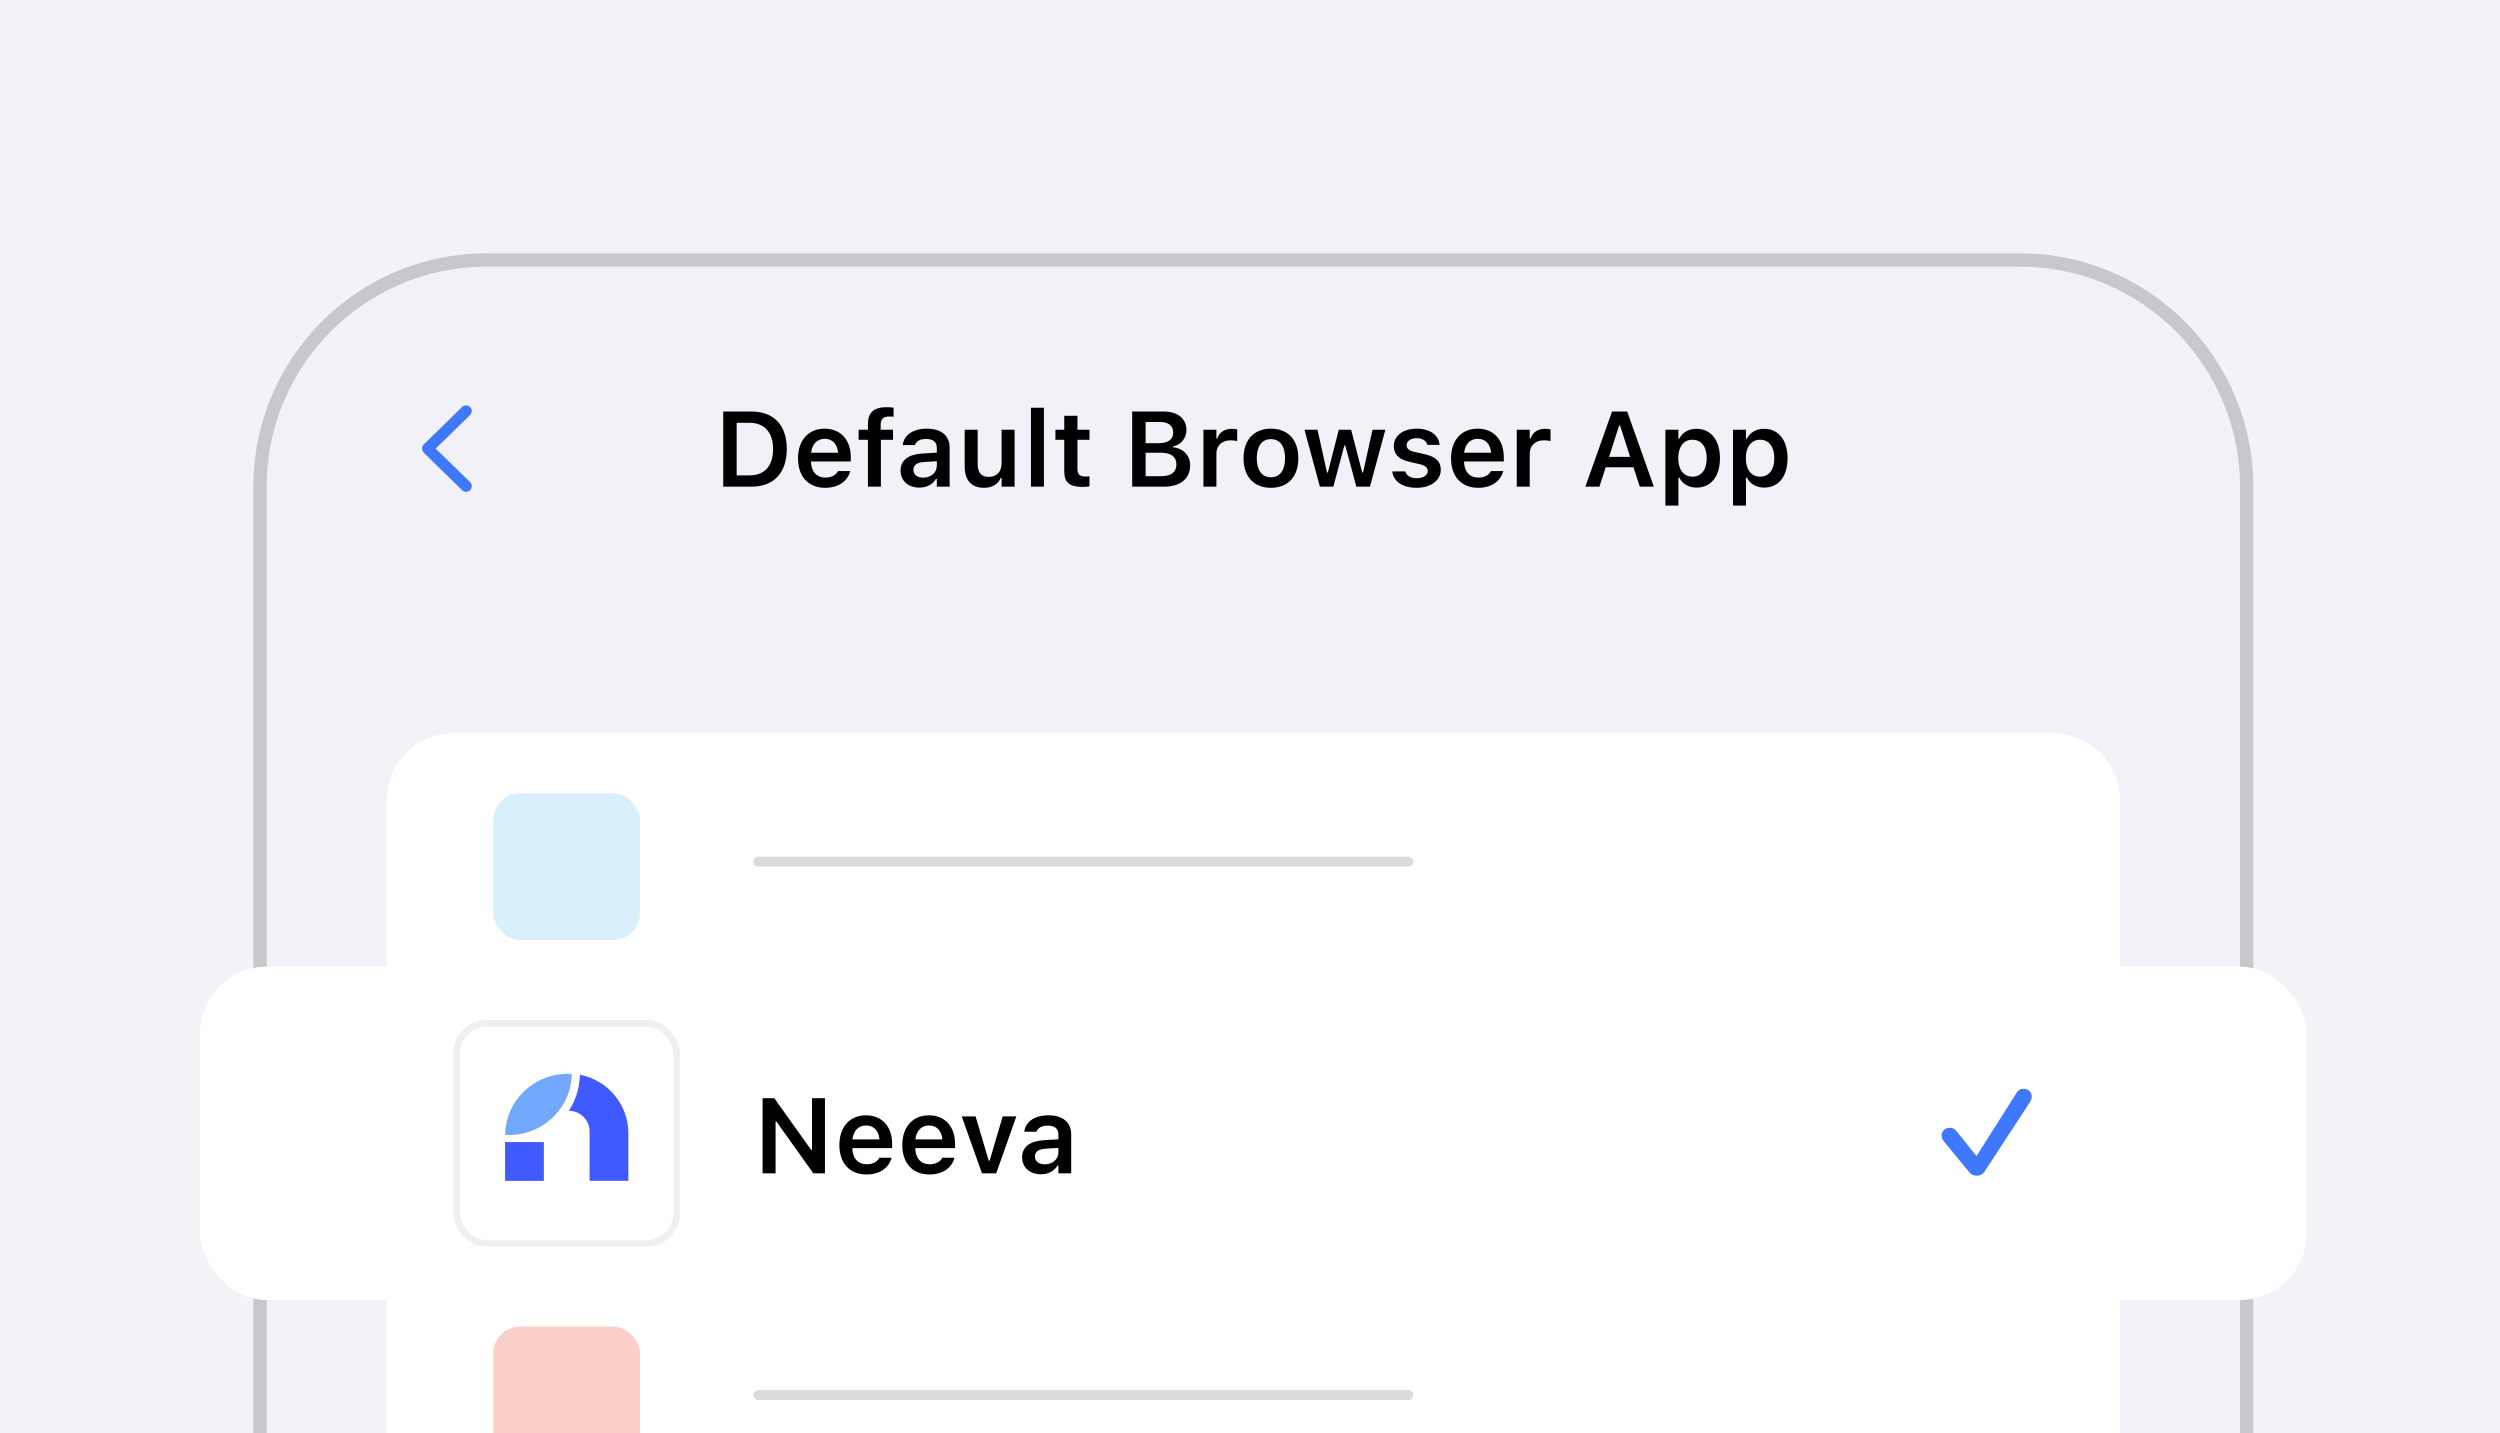 <svg width="375" height="215" viewBox="0 0 375 215" fill="none" xmlns="http://www.w3.org/2000/svg">
<g clip-path="url(#clip0_24_1437)">
<rect width="376" height="215" fill="#F2F2F7"/>
<path d="M39 73C39 54.222 54.222 39 73 39H303C321.778 39 337 54.222 337 73V277H39V73Z" fill="#F2F1F7" stroke="#C7C7CC" stroke-width="2"/>
<path d="M58 120C58 114.477 62.477 110 68 110H308C313.523 110 318 114.477 318 120V150H58V120Z" fill="white"/>
<line x1="113.75" y1="129.25" x2="211.25" y2="129.25" stroke="#3C3C43" stroke-opacity="0.18" stroke-width="1.5" stroke-linecap="round"/>
<rect opacity="0.3" x="74" y="119" width="22" height="22" rx="4" fill="#78CBF2"/>
<rect x="58" y="150" width="260" height="40" fill="white"/>
<line x1="113.75" y1="169.25" x2="211.25" y2="169.25" stroke="#3C3C43" stroke-opacity="0.18" stroke-width="1.5" stroke-linecap="round"/>
<rect x="70" y="154" width="32" height="32" rx="4" fill="white"/>
<rect x="69.5" y="153.5" width="33" height="33" rx="4.5" stroke="#767680" stroke-opacity="0.12"/>
<g clip-path="url(#clip1_24_1437)">
<path d="M87.991 161.219C87.991 161.353 87.982 161.487 87.973 161.611C87.865 163.378 87.306 165.087 86.351 166.577V166.622C88.043 166.622 89.435 168.014 89.435 169.706V177.123H95.253V169.965C95.246 165.7 92.179 162.008 87.988 161.219" fill="#415AFF"/>
<path d="M76.785 169.778C76.776 169.929 76.767 170.081 76.767 170.232C81.973 170.544 86.431 166.657 86.743 161.54C86.752 161.389 86.761 161.237 86.761 161.085C81.563 160.773 77.097 164.66 76.785 169.778Z" fill="#73A8FF"/>
<path d="M82.579 171.311H76.758V177.132H82.579V171.311Z" fill="#415AFF"/>
</g>
<rect x="58" y="190" width="260" height="40" fill="white"/>
<line x1="113.75" y1="209.25" x2="211.25" y2="209.25" stroke="#3C3C43" stroke-opacity="0.18" stroke-width="1.5" stroke-linecap="round"/>
<rect opacity="0.3" x="74" y="199" width="22" height="22" rx="4" fill="#EE5F46"/>
<path d="M108.484 73H112.711C116.086 73 118.016 70.93 118.016 67.32V67.305C118.016 63.773 116.062 61.727 112.711 61.727H108.484V73ZM110.5 71.305V63.422H112.445C114.656 63.422 115.961 64.859 115.961 67.336V67.352C115.961 69.883 114.688 71.305 112.445 71.305H110.5ZM123.781 73.172C126.102 73.172 127.242 71.836 127.516 70.734L127.539 70.664H125.688L125.664 70.719C125.477 71.109 124.875 71.641 123.82 71.641C122.5 71.641 121.672 70.75 121.648 69.219H127.617V68.578C127.617 66 126.117 64.297 123.688 64.297C121.258 64.297 119.703 66.055 119.703 68.742V68.75C119.703 71.469 121.242 73.172 123.781 73.172ZM123.711 65.82C124.797 65.82 125.586 66.516 125.719 67.914H121.664C121.812 66.555 122.625 65.82 123.711 65.82ZM130.188 73H132.133V65.969H133.953V64.461H132.102V63.727C132.102 62.914 132.453 62.477 133.367 62.477C133.641 62.477 133.883 62.492 134.031 62.516V61.156C133.719 61.102 133.367 61.078 132.953 61.078C131.055 61.078 130.188 61.914 130.188 63.617V64.461H128.789V65.969H130.188V73ZM137.891 73.141C139.016 73.141 139.922 72.656 140.391 71.828H140.523V73H142.445V67.164C142.445 65.359 141.211 64.297 139.016 64.297C136.984 64.297 135.609 65.25 135.422 66.688L135.414 66.758H137.25L137.258 66.727C137.453 66.164 138.031 65.844 138.922 65.844C139.969 65.844 140.523 66.312 140.523 67.164V67.898L138.328 68.031C136.25 68.156 135.086 69.047 135.086 70.57V70.586C135.086 72.141 136.266 73.141 137.891 73.141ZM137.008 70.492V70.477C137.008 69.773 137.516 69.375 138.602 69.305L140.523 69.18V69.867C140.523 70.883 139.656 71.648 138.484 71.648C137.625 71.648 137.008 71.219 137.008 70.492ZM147.609 73.172C148.844 73.172 149.711 72.617 150.109 71.703H150.242V73H152.188V64.461H150.242V69.438C150.242 70.719 149.57 71.531 148.312 71.531C147.141 71.531 146.648 70.859 146.648 69.539V64.461H144.703V69.984C144.703 72.016 145.688 73.172 147.609 73.172ZM154.641 73H156.586V61.156H154.641V73ZM162.406 73.039C162.781 73.039 163.141 73.008 163.422 72.953V71.453C163.188 71.477 163.039 71.484 162.766 71.484C161.953 71.484 161.617 71.125 161.617 70.273V65.969H163.422V64.461H161.617V62.367H159.641V64.461H158.312V65.969H159.641V70.734C159.641 72.383 160.445 73.039 162.406 73.039ZM169.828 73H174.648C177.055 73 178.523 71.781 178.523 69.805V69.789C178.523 68.328 177.477 67.234 175.961 67.094V66.953C177.094 66.773 177.969 65.727 177.969 64.547V64.531C177.969 62.805 176.68 61.727 174.539 61.727H169.828V73ZM174.047 63.297C175.266 63.297 175.977 63.883 175.977 64.883V64.898C175.977 65.922 175.219 66.477 173.789 66.477H171.844V63.297H174.047ZM174.109 67.906C175.648 67.906 176.461 68.508 176.461 69.648V69.664C176.461 70.812 175.672 71.43 174.188 71.43H171.844V67.906H174.109ZM180.516 73H182.461V68.039C182.461 66.82 183.312 66.047 184.609 66.047C184.945 66.047 185.266 66.094 185.578 66.156V64.414C185.391 64.359 185.086 64.32 184.789 64.32C183.664 64.32 182.883 64.859 182.594 65.773H182.461V64.461H180.516V73ZM190.641 73.172C193.195 73.172 194.75 71.5 194.75 68.734V68.719C194.75 65.969 193.188 64.297 190.641 64.297C188.102 64.297 186.531 65.977 186.531 68.719V68.734C186.531 71.5 188.078 73.172 190.641 73.172ZM190.641 71.594C189.289 71.594 188.516 70.539 188.516 68.742V68.727C188.516 66.93 189.289 65.867 190.641 65.867C191.984 65.867 192.758 66.93 192.758 68.727V68.742C192.758 70.539 191.992 71.594 190.641 71.594ZM197.984 73H200L201.656 66.812H201.789L203.453 73H205.492L207.805 64.461H205.875L204.461 70.875H204.328L202.672 64.461H200.82L199.18 70.875H199.047L197.625 64.461H195.672L197.984 73ZM212.492 73.172C214.594 73.172 216.117 72.086 216.117 70.461V70.445C216.117 69.203 215.328 68.492 213.656 68.117L212.273 67.812C211.352 67.602 210.992 67.297 210.992 66.797V66.789C210.992 66.148 211.617 65.727 212.484 65.727C213.398 65.727 213.961 66.164 214.102 66.703L214.109 66.727H215.938V66.711C215.812 65.328 214.57 64.297 212.492 64.297C210.477 64.297 209.07 65.359 209.07 66.898V66.906C209.07 68.164 209.844 68.93 211.469 69.289L212.852 69.602C213.789 69.812 214.164 70.141 214.164 70.641V70.656C214.164 71.297 213.492 71.734 212.523 71.734C211.555 71.734 210.984 71.32 210.781 70.727L210.773 70.711H208.844V70.727C209.008 72.172 210.32 73.172 212.492 73.172ZM221.734 73.172C224.055 73.172 225.195 71.836 225.469 70.734L225.492 70.664H223.641L223.617 70.719C223.43 71.109 222.828 71.641 221.773 71.641C220.453 71.641 219.625 70.75 219.602 69.219H225.57V68.578C225.57 66 224.07 64.297 221.641 64.297C219.211 64.297 217.656 66.055 217.656 68.742V68.75C217.656 71.469 219.195 73.172 221.734 73.172ZM221.664 65.82C222.75 65.82 223.539 66.516 223.672 67.914H219.617C219.766 66.555 220.578 65.82 221.664 65.82ZM227.516 73H229.461V68.039C229.461 66.82 230.312 66.047 231.609 66.047C231.945 66.047 232.266 66.094 232.578 66.156V64.414C232.391 64.359 232.086 64.32 231.789 64.32C230.664 64.32 229.883 64.859 229.594 65.773H229.461V64.461H227.516V73ZM237.805 73H239.914L240.852 70.086H245.023L245.969 73H248.078L244.078 61.727H241.805L237.805 73ZM242.875 63.82H243.008L244.523 68.531H241.359L242.875 63.82ZM249.812 75.836H251.758V71.641H251.891C252.336 72.562 253.312 73.141 254.484 73.141C256.648 73.141 257.992 71.461 257.992 68.742V68.727C257.992 66.023 256.625 64.32 254.484 64.32C253.289 64.32 252.359 64.867 251.891 65.797H251.758V64.461H249.812V75.836ZM253.875 71.5C252.555 71.5 251.734 70.445 251.734 68.734V68.719C251.734 67.008 252.555 65.961 253.875 65.961C255.203 65.961 256.008 67.008 256.008 68.727V68.742C256.008 70.453 255.203 71.5 253.875 71.5ZM259.953 75.836H261.898V71.641H262.031C262.477 72.562 263.453 73.141 264.625 73.141C266.789 73.141 268.133 71.461 268.133 68.742V68.727C268.133 66.023 266.766 64.32 264.625 64.32C263.43 64.32 262.5 64.867 262.031 65.797H261.898V64.461H259.953V75.836ZM264.016 71.5C262.695 71.5 261.875 70.445 261.875 68.734V68.719C261.875 67.008 262.695 65.961 264.016 65.961C265.344 65.961 266.148 67.008 266.148 68.727V68.742C266.148 70.453 265.344 71.5 264.016 71.5Z" fill="black"/>
<path d="M63.312 67.288C63.312 67.537 63.408 67.749 63.598 67.94L69.311 73.528C69.472 73.689 69.67 73.77 69.904 73.77C70.38 73.77 70.761 73.404 70.761 72.928C70.761 72.693 70.666 72.481 70.505 72.312L65.349 67.288L70.505 62.264C70.659 62.102 70.761 61.89 70.761 61.656C70.761 61.172 70.38 60.806 69.904 60.806C69.67 60.806 69.472 60.887 69.311 61.048L63.598 66.636C63.4 66.827 63.312 67.039 63.312 67.288Z" fill="#4078FB"/>
<g filter="url(#filter0_d_24_1437)">
<rect x="30" y="145" width="316" height="50" rx="10" fill="white"/>
</g>
<path d="M296.513 176.355C297.011 176.355 297.399 176.165 297.663 175.762L304.489 165.325C304.68 165.032 304.76 164.761 304.76 164.504C304.76 163.816 304.248 163.318 303.544 163.318C303.061 163.318 302.761 163.494 302.468 163.955L296.477 173.403L293.437 169.631C293.166 169.309 292.873 169.163 292.463 169.163C291.752 169.163 291.24 169.668 291.24 170.356C291.24 170.664 291.335 170.935 291.599 171.235L295.378 175.813C295.693 176.187 296.044 176.355 296.513 176.355Z" fill="#4078FB"/>
<path d="M114.391 176H116.336V168.234H116.461L122 176H123.742V164.727H121.805V172.492H121.68L116.141 164.727H114.391V176ZM129.984 176.172C132.305 176.172 133.445 174.836 133.719 173.734L133.742 173.664H131.891L131.867 173.719C131.68 174.109 131.078 174.641 130.023 174.641C128.703 174.641 127.875 173.75 127.852 172.219H133.82V171.578C133.82 169 132.32 167.297 129.891 167.297C127.461 167.297 125.906 169.055 125.906 171.742V171.75C125.906 174.469 127.445 176.172 129.984 176.172ZM129.914 168.82C131 168.82 131.789 169.516 131.922 170.914H127.867C128.016 169.555 128.828 168.82 129.914 168.82ZM139.422 176.172C141.742 176.172 142.883 174.836 143.156 173.734L143.18 173.664H141.328L141.305 173.719C141.117 174.109 140.516 174.641 139.461 174.641C138.141 174.641 137.312 173.75 137.289 172.219H143.258V171.578C143.258 169 141.758 167.297 139.328 167.297C136.898 167.297 135.344 169.055 135.344 171.742V171.75C135.344 174.469 136.883 176.172 139.422 176.172ZM139.352 168.82C140.438 168.82 141.227 169.516 141.359 170.914H137.305C137.453 169.555 138.266 168.82 139.352 168.82ZM147.297 176H149.43L152.453 167.461H150.406L148.445 174.102H148.312L146.336 167.461H144.258L147.297 176ZM156.125 176.141C157.25 176.141 158.156 175.656 158.625 174.828H158.758V176H160.68V170.164C160.68 168.359 159.445 167.297 157.25 167.297C155.219 167.297 153.844 168.25 153.656 169.688L153.648 169.758H155.484L155.492 169.727C155.688 169.164 156.266 168.844 157.156 168.844C158.203 168.844 158.758 169.312 158.758 170.164V170.898L156.562 171.031C154.484 171.156 153.32 172.047 153.32 173.57V173.586C153.32 175.141 154.5 176.141 156.125 176.141ZM155.242 173.492V173.477C155.242 172.773 155.75 172.375 156.836 172.305L158.758 172.18V172.867C158.758 173.883 157.891 174.648 156.719 174.648C155.859 174.648 155.242 174.219 155.242 173.492Z" fill="black"/>
<rect x="69" y="154" width="32" height="32" rx="4" fill="white"/>
<rect x="68.5" y="153.5" width="33" height="33" rx="4.5" stroke="#767680" stroke-opacity="0.12"/>
<g clip-path="url(#clip2_24_1437)">
<path d="M86.991 161.219C86.991 161.353 86.982 161.487 86.973 161.611C86.865 163.378 86.306 165.087 85.351 166.577V166.622C87.043 166.622 88.435 168.014 88.435 169.706V177.123H94.253V169.965C94.246 165.7 91.179 162.008 86.988 161.219" fill="#415AFF"/>
<path d="M75.785 169.778C75.776 169.929 75.767 170.081 75.767 170.232C80.973 170.544 85.431 166.657 85.743 161.54C85.752 161.389 85.761 161.237 85.761 161.085C80.563 160.773 76.097 164.66 75.785 169.778Z" fill="#73A8FF"/>
<path d="M81.579 171.311H75.758V177.132H81.579V171.311Z" fill="#415AFF"/>
</g>
</g>
<defs>
<filter id="filter0_d_24_1437" x="0" y="115" width="376" height="110" filterUnits="userSpaceOnUse" color-interpolation-filters="sRGB">
<feFlood flood-opacity="0" result="BackgroundImageFix"/>
<feColorMatrix in="SourceAlpha" type="matrix" values="0 0 0 0 0 0 0 0 0 0 0 0 0 0 0 0 0 0 127 0" result="hardAlpha"/>
<feOffset/>
<feGaussianBlur stdDeviation="15"/>
<feComposite in2="hardAlpha" operator="out"/>
<feColorMatrix type="matrix" values="0 0 0 0 0 0 0 0 0 0 0 0 0 0 0 0 0 0 0.15 0"/>
<feBlend mode="normal" in2="BackgroundImageFix" result="effect1_dropShadow_24_1437"/>
<feBlend mode="normal" in="SourceGraphic" in2="effect1_dropShadow_24_1437" result="shape"/>
</filter>
<clipPath id="clip0_24_1437">
<rect width="376" height="215" fill="white"/>
</clipPath>
<clipPath id="clip1_24_1437">
<rect width="18.495" height="18.495" fill="white" transform="translate(76.758 159.949)"/>
</clipPath>
<clipPath id="clip2_24_1437">
<rect width="18.495" height="18.495" fill="white" transform="translate(75.758 159.949)"/>
</clipPath>
</defs>
</svg>
